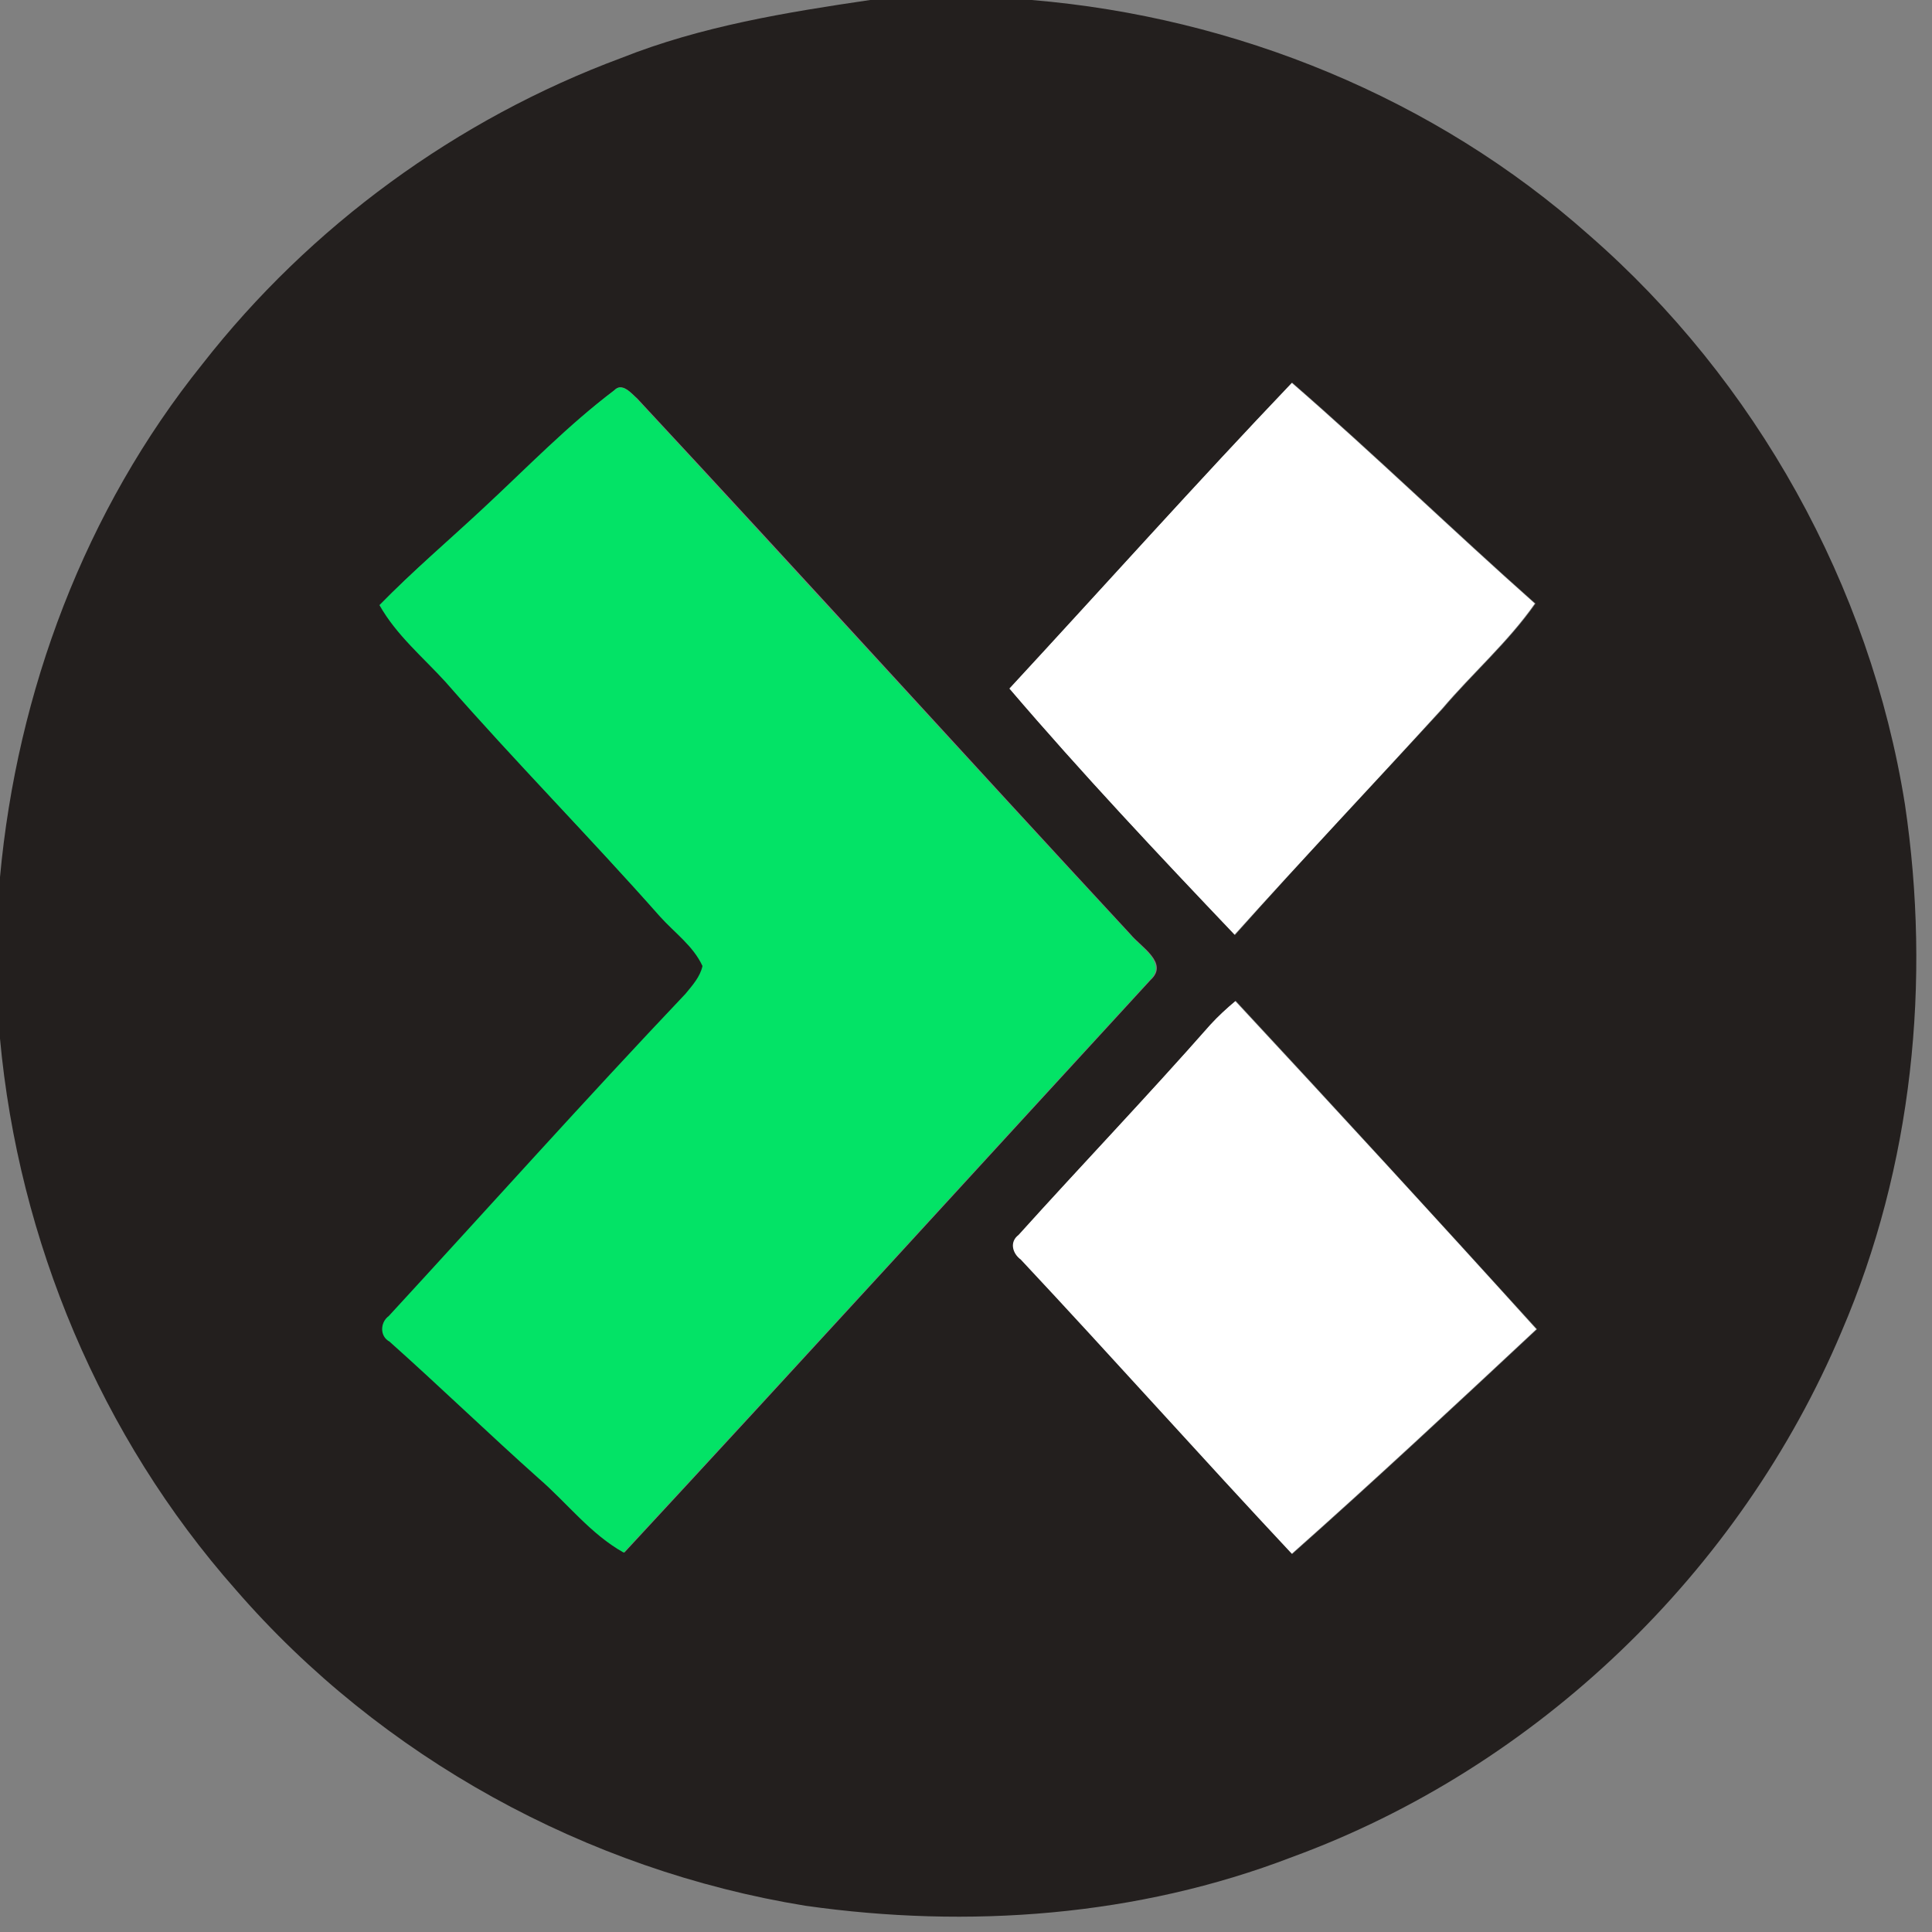 <?xml version="1.0" encoding="utf-8"?>
<!-- Generator: Adobe Illustrator 26.0.3, SVG Export Plug-In . SVG Version: 6.00 Build 0)  -->
<svg version="1.1" id="Layer_1" xmlns="http://www.w3.org/2000/svg" xmlns:xlink="http://www.w3.org/1999/xlink" x="0px" y="0px"
	 viewBox="0 0 250 250" style="enable-background:new 0 0 250 250;" xml:space="preserve">
<rect x="0" y="0" width="250" height="250" fill="#808080" stroke="none"/>
<style type="text/css">
	.st0{fill:#FFFFFF;}
	.st1{fill:#231F1E;}
	.st2{fill:#03E366;}
</style>
<g id="_x23_ffffffff">
	<path class="st0" d="M130.6,89.1c12.2-13.2,24.2-26.6,36.5-39.6c10.7,9.3,20.9,19.2,31.5,28.6c-3.5,5-8.1,9-12,13.6
		c-8.9,9.8-18,19.4-26.9,29.3C149.9,110.6,140,100.1,130.6,89.1z"/>
	<path class="st0" d="M156.6,132.6c1-1.1,2.1-2.1,3.2-3.1c13.1,14.1,26.1,28.2,39,42.5c-10.5,9.8-21,19.6-31.7,29.1
		c-11.8-12.6-23.3-25.5-35.1-38.1c-1-0.8-1.5-2.3-0.3-3.2C140,150.7,148.5,141.8,156.6,132.6z"/>
</g>
<g id="_x23_231f1eff">
	<path class="st1" d="M112.6,0h20.9c26.4,2.2,52.2,12.7,72.1,30.4c21.6,18.8,36.4,45.4,40.9,73.7c3.4,22.9,1,46.8-8.2,68.2
		c-13.1,31.1-39.4,56.4-71.1,68c-20,7.7-41.9,9.3-63,6.3c-28.3-4.6-54.9-19.2-73.7-40.9C13,185.9,2.4,160.5,0,134.4v-20.9
		c2.2-24,11-47.5,26.2-66.4C40.1,29.3,59.1,15.4,80.4,7.5C90.7,3.4,101.7,1.6,112.6,0 M79.5,50.5c-6,4.6-11.3,10.1-16.8,15.2
		c-4.5,4.2-9.2,8.1-13.5,12.6c2.2,3.9,5.7,6.8,8.6,10c9,10.3,18.6,20.1,27.7,30.3c1.8,2.1,4.3,3.8,5.5,6.4c-0.3,1.4-1.3,2.5-2.2,3.6
		c-13,13.7-25.6,27.8-38.4,41.7c-1.2,0.8-1.2,2.6,0.1,3.3c6.5,5.8,12.8,11.9,19.3,17.7c3.7,3.2,6.7,7.2,11,9.6
		c22.8-24.6,45.4-49.4,68.1-74.1c2.4-2.2-1.3-4.3-2.6-5.9c-21.3-23-42.4-46.3-63.8-69.3C81.7,50.9,80.5,49.4,79.5,50.5 M130.6,89.1
		c9.4,11,19.3,21.5,29.2,31.9c8.8-9.9,17.9-19.5,26.9-29.3c3.9-4.6,8.5-8.6,12-13.6c-10.6-9.4-20.8-19.3-31.5-28.6
		C154.8,62.5,142.8,75.9,130.6,89.1 M156.6,132.6c-8.1,9.2-16.6,18.1-24.8,27.2c-1.2,0.9-0.8,2.4,0.3,3.2
		c11.8,12.6,23.3,25.5,35.1,38.1c10.7-9.5,21.2-19.3,31.7-29.1c-12.9-14.2-25.9-28.4-39-42.5C158.7,130.5,157.6,131.5,156.6,132.6z"
		/>
</g>
<g id="_x23_03e366ff">
	<path class="st2" d="M79.5,50.5c1-1,2.2,0.4,2.9,1.1c21.3,23,42.4,46.2,63.8,69.3c1.3,1.6,4.9,3.7,2.6,5.9
		c-22.7,24.7-45.3,49.5-68.1,74.1c-4.3-2.4-7.3-6.4-11-9.6c-6.5-5.8-12.8-11.9-19.3-17.7c-1.3-0.7-1.2-2.5-0.1-3.3
		c12.8-13.9,25.4-28,38.4-41.7c0.9-1.1,1.9-2.2,2.2-3.6c-1.2-2.6-3.6-4.3-5.5-6.4c-9.1-10.3-18.7-20-27.7-30.3
		c-3-3.3-6.4-6.1-8.6-10c4.3-4.4,9-8.4,13.5-12.6C68.2,60.5,73.5,55,79.5,50.5z"/>
</g>
</svg>
